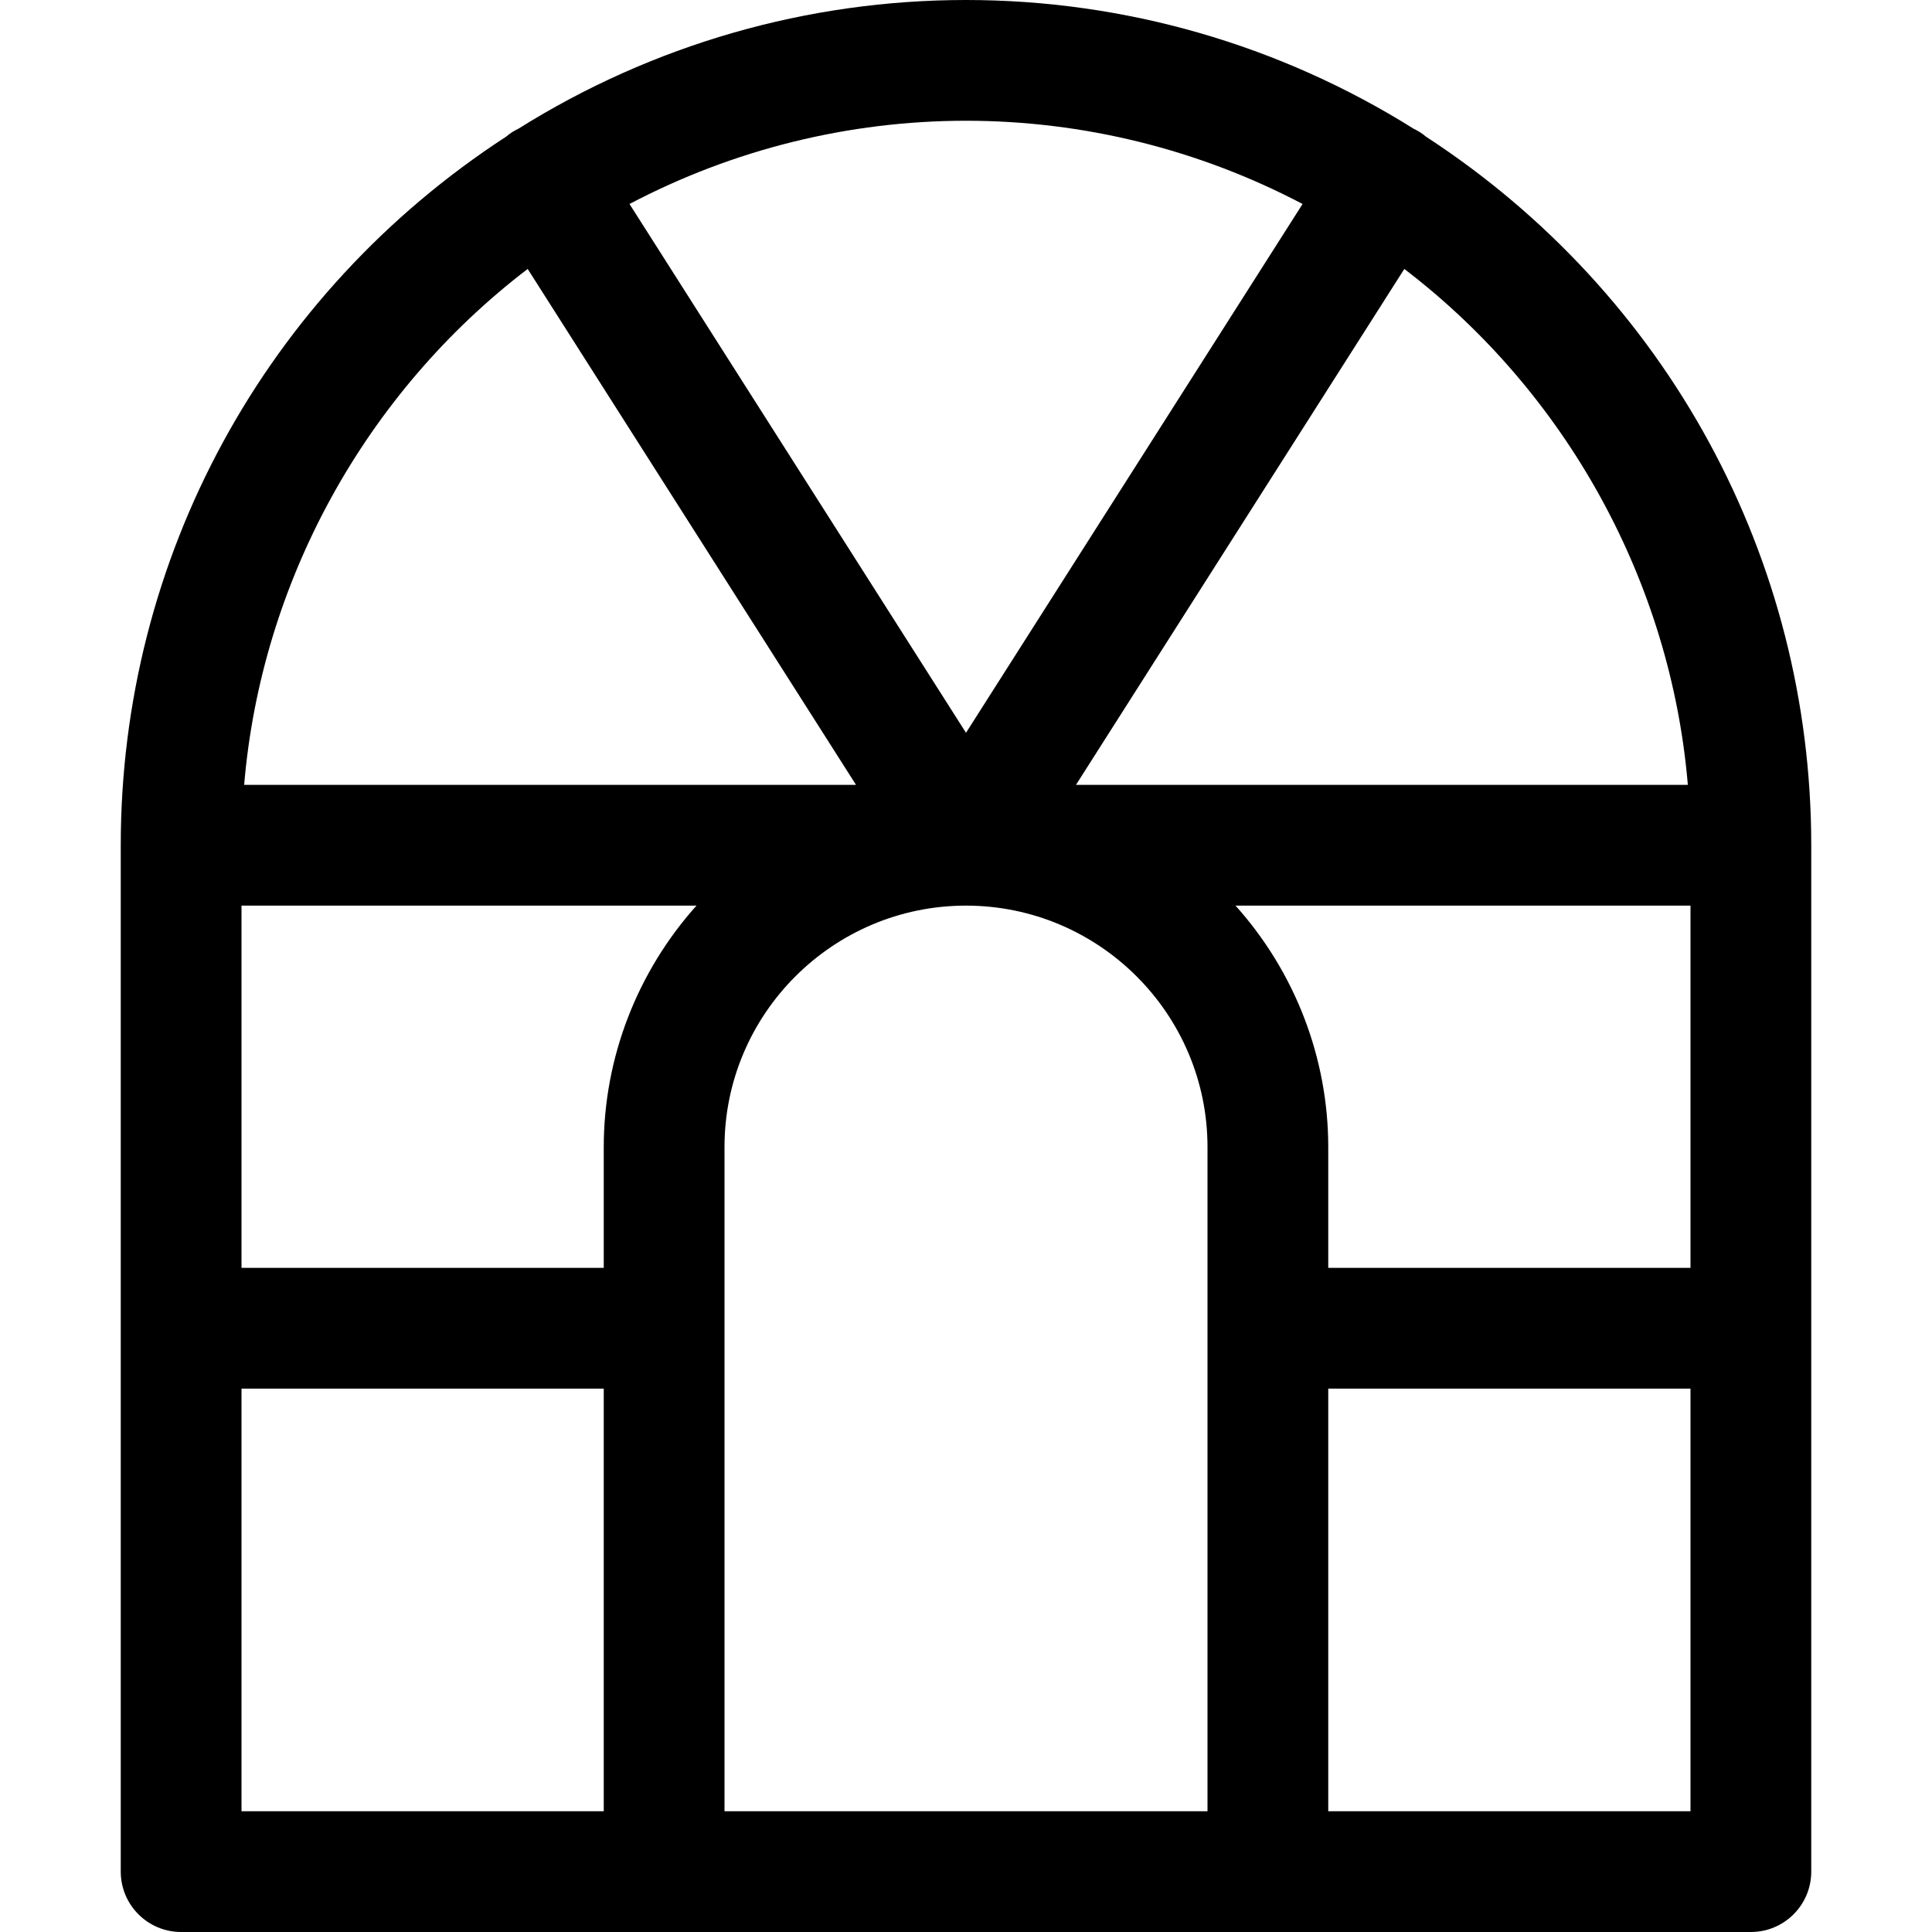 <?xml version="1.0" encoding="utf-8"?>
<!-- Generator: Adobe Illustrator 22.1.0, SVG Export Plug-In . SVG Version: 6.00 Build 0)  -->
<svg version="1.1" id="Regular" xmlns="http://www.w3.org/2000/svg" xmlns:xlink="http://www.w3.org/1999/xlink" x="0px" y="0px"
	 viewBox="0 0 24 24" style="enable-background:new 0 0 24 24;" xml:space="preserve">
<title>gardening-house</title>
<g>
	<path d="M2.25,24c-0.414,0-0.75-0.336-0.75-0.75V10.5c0-3.563,1.789-6.852,4.788-8.803c0.024-0.02,0.048-0.039,0.075-0.056
		C6.388,1.625,6.413,1.612,6.438,1.6C8.108,0.553,10.03,0,12,0c1.969,0,3.892,0.553,5.562,1.6c0.025,0.012,0.05,0.025,0.074,0.04
		c0.029,0.018,0.054,0.037,0.077,0.057C20.711,3.649,22.5,6.938,22.5,10.5v12.75c0,0.414-0.336,0.75-0.75,0.75H2.25z M21,22.5v-5.25
		h-4.5v5.25H21z M15,22.5v-8.25c0-1.654-1.346-3-3-3c-1.654,0-3,1.346-3,3v8.25H15z M7.5,22.5v-5.25H3v5.25H7.5z M21,15.75v-4.5
		h-5.652c0.734,0.818,1.152,1.885,1.152,3v1.5H21z M7.5,15.75v-1.5c0-1.115,0.419-2.182,1.152-3H3v4.5H7.5z M20.967,9.75
		c-0.212-2.518-1.503-4.867-3.522-6.409L13.366,9.75H20.967z M10.634,9.75L6.555,3.341c-2.019,1.542-3.31,3.89-3.522,6.409H10.634z
		 M12,9.103l4.181-6.569C14.894,1.857,13.457,1.5,12,1.5c-1.457,0-2.894,0.357-4.18,1.034L12,9.103z"/>
</g>
</svg>
